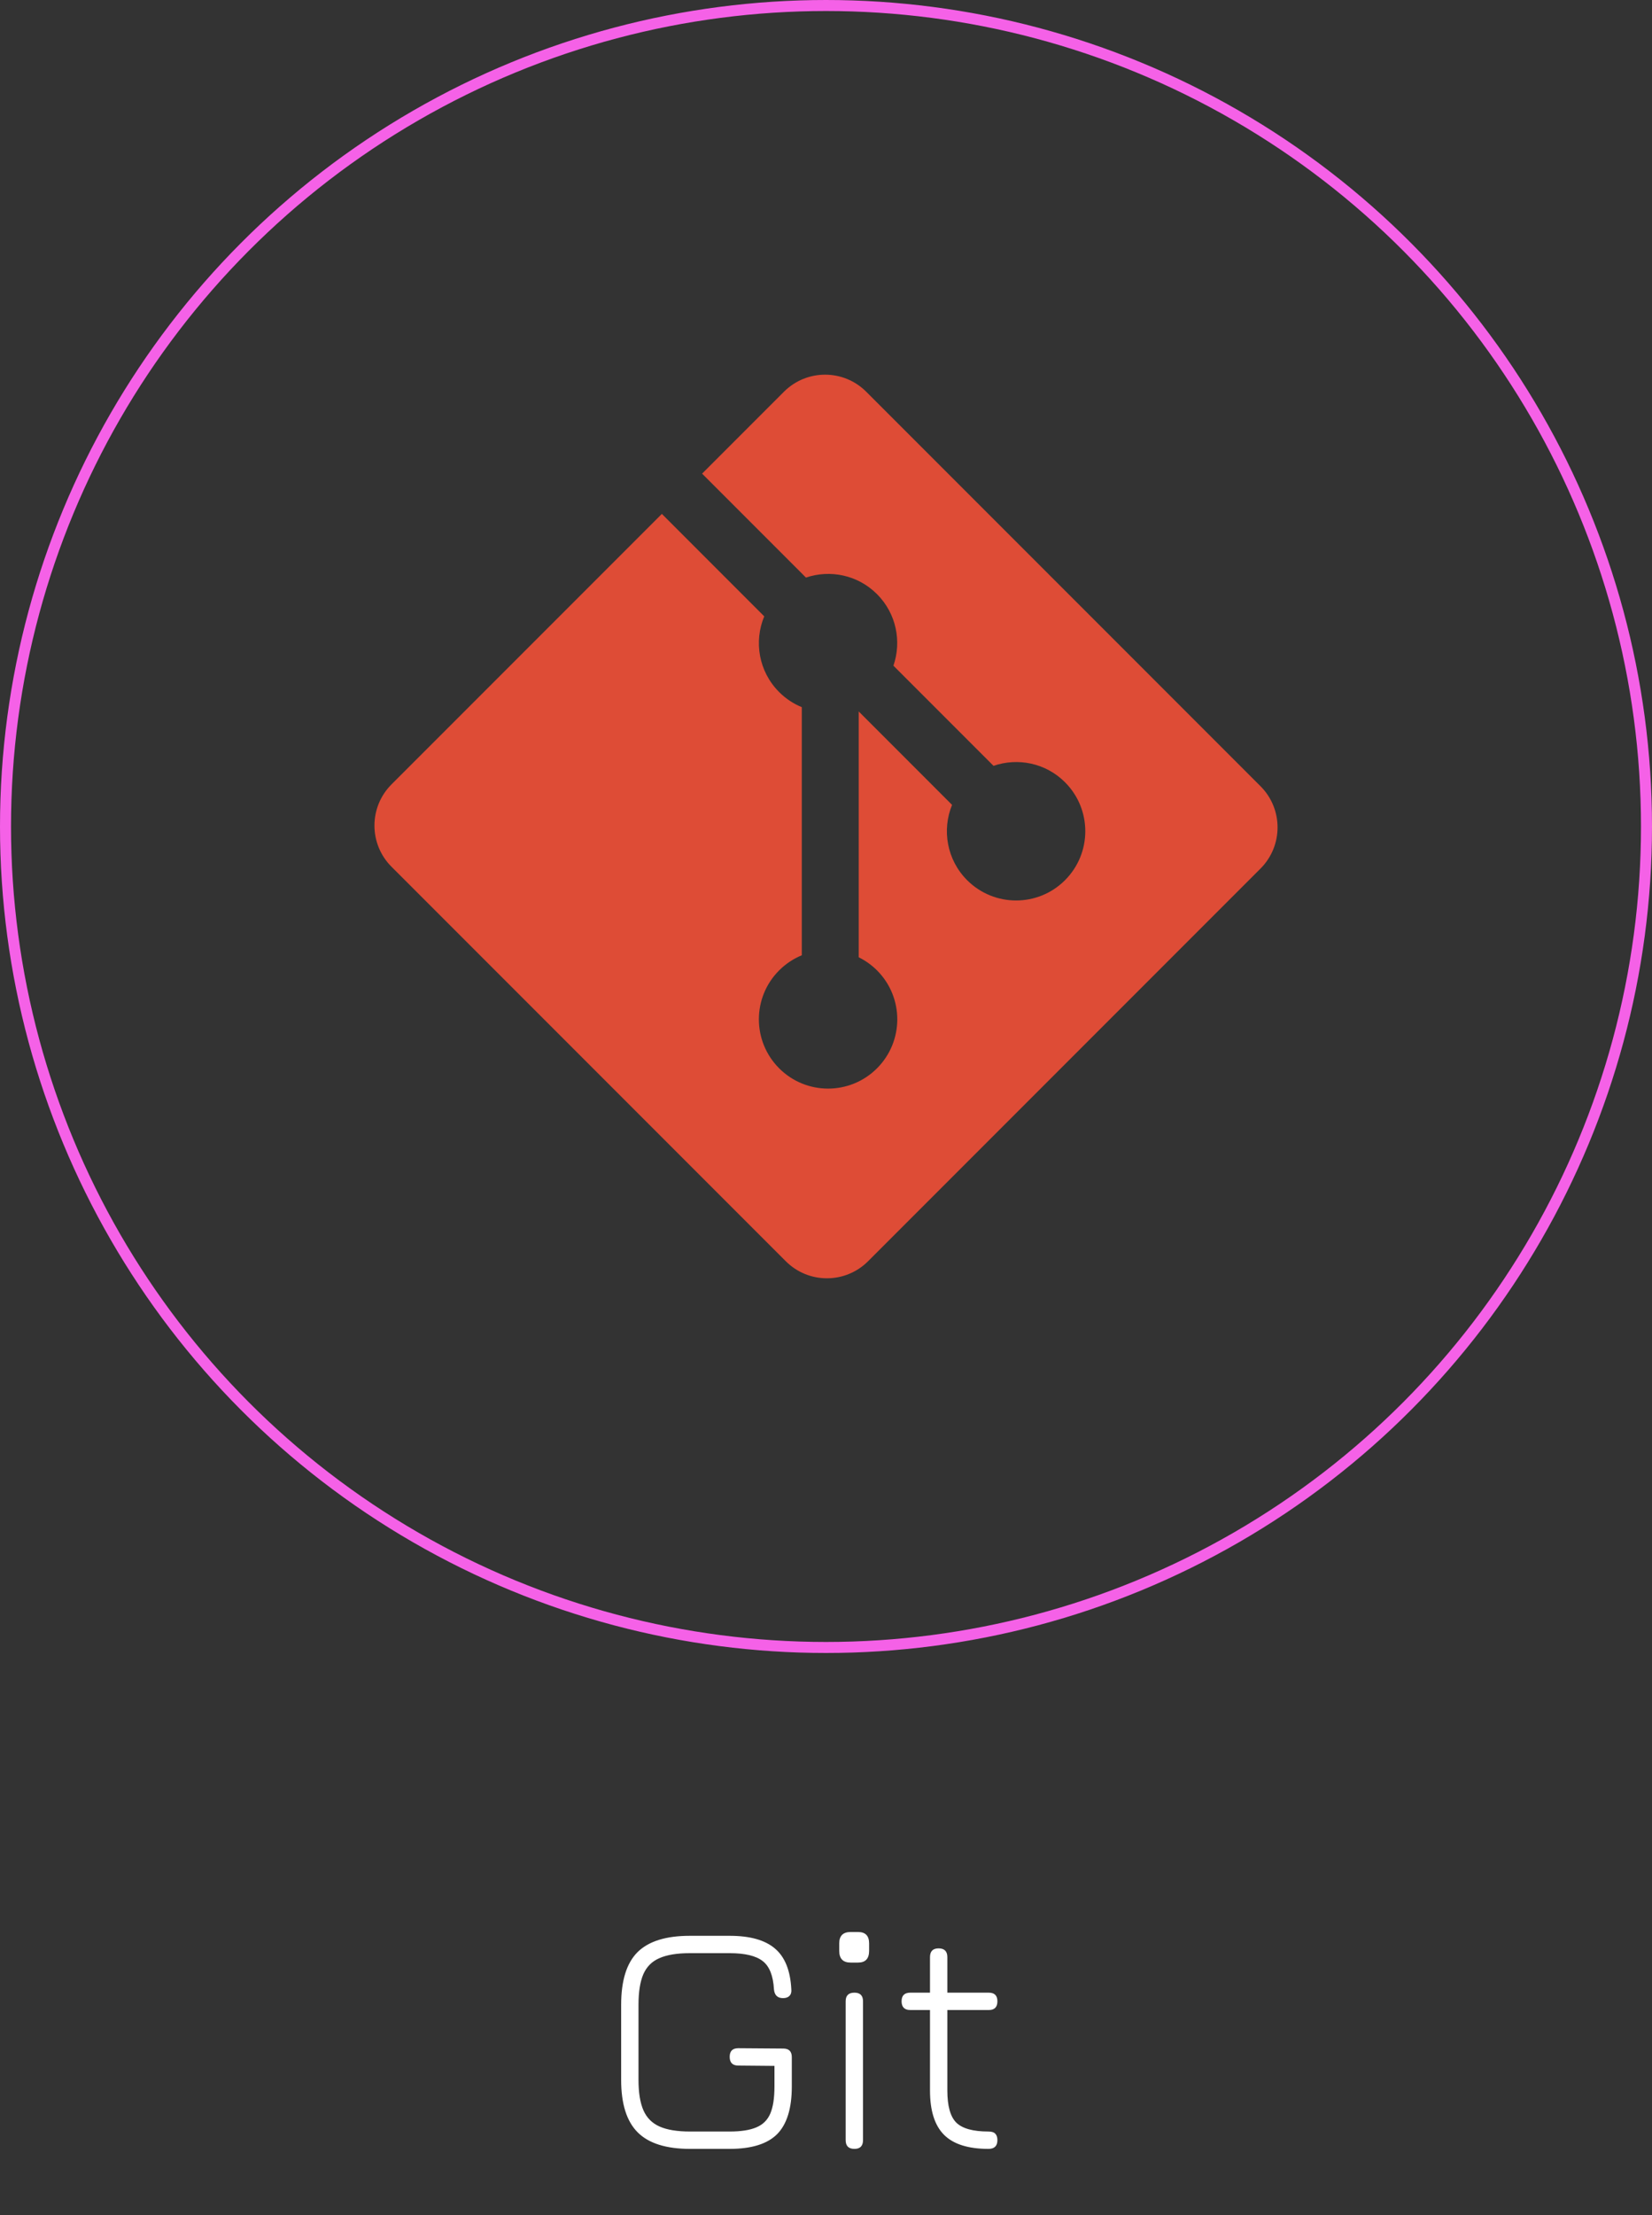 <svg width="150" height="201" viewBox="0 0 150 201" fill="none" xmlns="http://www.w3.org/2000/svg">
<rect x="0" y="0" width="150" height="201" fill="#333333" stroke="none"/>
<circle cx="75" cy="75" r="74.5" stroke="#F561E7"/>
<path d="M62.655 195C60.485 195 58.9 194.5 57.9 193.5C56.9 192.5 56.4 190.915 56.4 188.745V181.92C56.4 179.73 56.895 178.14 57.885 177.15C58.885 176.16 60.465 175.665 62.625 175.665H66.255C68.095 175.665 69.465 176.05 70.365 176.82C71.265 177.58 71.76 178.805 71.85 180.495C71.88 180.765 71.825 180.97 71.685 181.11C71.555 181.25 71.36 181.32 71.1 181.32C70.6 181.32 70.325 181.055 70.275 180.525C70.205 179.285 69.865 178.43 69.255 177.96C68.645 177.48 67.645 177.24 66.255 177.24H62.625C61.475 177.24 60.56 177.39 59.88 177.69C59.2 177.98 58.71 178.47 58.41 179.16C58.12 179.84 57.975 180.76 57.975 181.92V188.745C57.975 189.905 58.125 190.825 58.425 191.505C58.725 192.185 59.215 192.675 59.895 192.975C60.575 193.275 61.495 193.425 62.655 193.425H66.255C67.275 193.425 68.08 193.3 68.67 193.05C69.27 192.8 69.695 192.38 69.945 191.79C70.195 191.2 70.32 190.385 70.32 189.345V187.47L67.035 187.44C66.515 187.44 66.255 187.175 66.255 186.645C66.255 186.125 66.515 185.865 67.035 185.865L71.115 185.895C71.635 185.895 71.895 186.155 71.895 186.675V189.345C71.895 191.325 71.45 192.765 70.56 193.665C69.67 194.555 68.235 195 66.255 195H62.655ZM77.236 178.095C76.546 178.095 76.201 177.74 76.201 177.03V176.355C76.201 175.665 76.546 175.32 77.236 175.32H77.91C78.581 175.32 78.915 175.665 78.915 176.355V177.03C78.915 177.74 78.581 178.095 77.91 178.095H77.236ZM77.581 195C77.05 195 76.785 194.735 76.785 194.205V181.605C76.785 181.085 77.05 180.825 77.581 180.825C78.1 180.825 78.361 181.085 78.361 181.605V194.205C78.361 194.735 78.1 195 77.581 195ZM89.753 195C87.913 195 86.568 194.575 85.718 193.725C84.868 192.875 84.443 191.535 84.443 189.705V182.4H82.658C82.128 182.4 81.863 182.135 81.863 181.605C81.863 181.085 82.128 180.825 82.658 180.825H84.443V177.6C84.443 177.07 84.703 176.805 85.223 176.805C85.753 176.805 86.018 177.07 86.018 177.6V180.825H89.783C90.303 180.825 90.563 181.085 90.563 181.605C90.563 182.135 90.303 182.4 89.783 182.4H86.018V189.705C86.018 191.105 86.288 192.075 86.828 192.615C87.378 193.155 88.353 193.425 89.753 193.425C90.043 193.425 90.248 193.49 90.368 193.62C90.498 193.75 90.563 193.945 90.563 194.205C90.563 194.735 90.293 195 89.753 195Z" fill="white"/>
<g clip-path="url(#clip0_26_399)">
<path d="M114.454 71.346L78.651 35.547C76.591 33.484 73.247 33.484 71.183 35.547L63.749 42.981L73.18 52.412C75.372 51.671 77.885 52.168 79.632 53.915C81.387 55.673 81.88 58.208 81.122 60.407L90.211 69.496C92.41 68.738 94.947 69.228 96.703 70.987C99.157 73.441 99.157 77.418 96.703 79.873C94.248 82.328 90.271 82.328 87.815 79.873C85.969 78.025 85.512 75.313 86.447 73.039L77.971 64.562L77.97 86.868C78.568 87.165 79.133 87.56 79.632 88.057C82.086 90.51 82.086 94.487 79.632 96.944C77.177 99.399 73.198 99.399 70.746 96.944C68.292 94.487 68.292 90.51 70.746 88.057C71.353 87.451 72.055 86.993 72.803 86.686V64.172C72.055 63.866 71.354 63.411 70.746 62.801C68.887 60.944 68.439 58.215 69.392 55.931L60.096 46.634L35.547 71.181C33.484 73.245 33.484 76.589 35.547 78.651L71.35 114.452C73.411 116.514 76.755 116.514 78.819 114.452L114.454 78.818C116.516 76.755 116.516 73.409 114.454 71.346Z" fill="#DE4C36"/>
</g>
<defs>
<clipPath id="clip0_26_399">
<rect width="82" height="82" fill="white" transform="translate(34 34)"/>
</clipPath>
</defs>
</svg>
